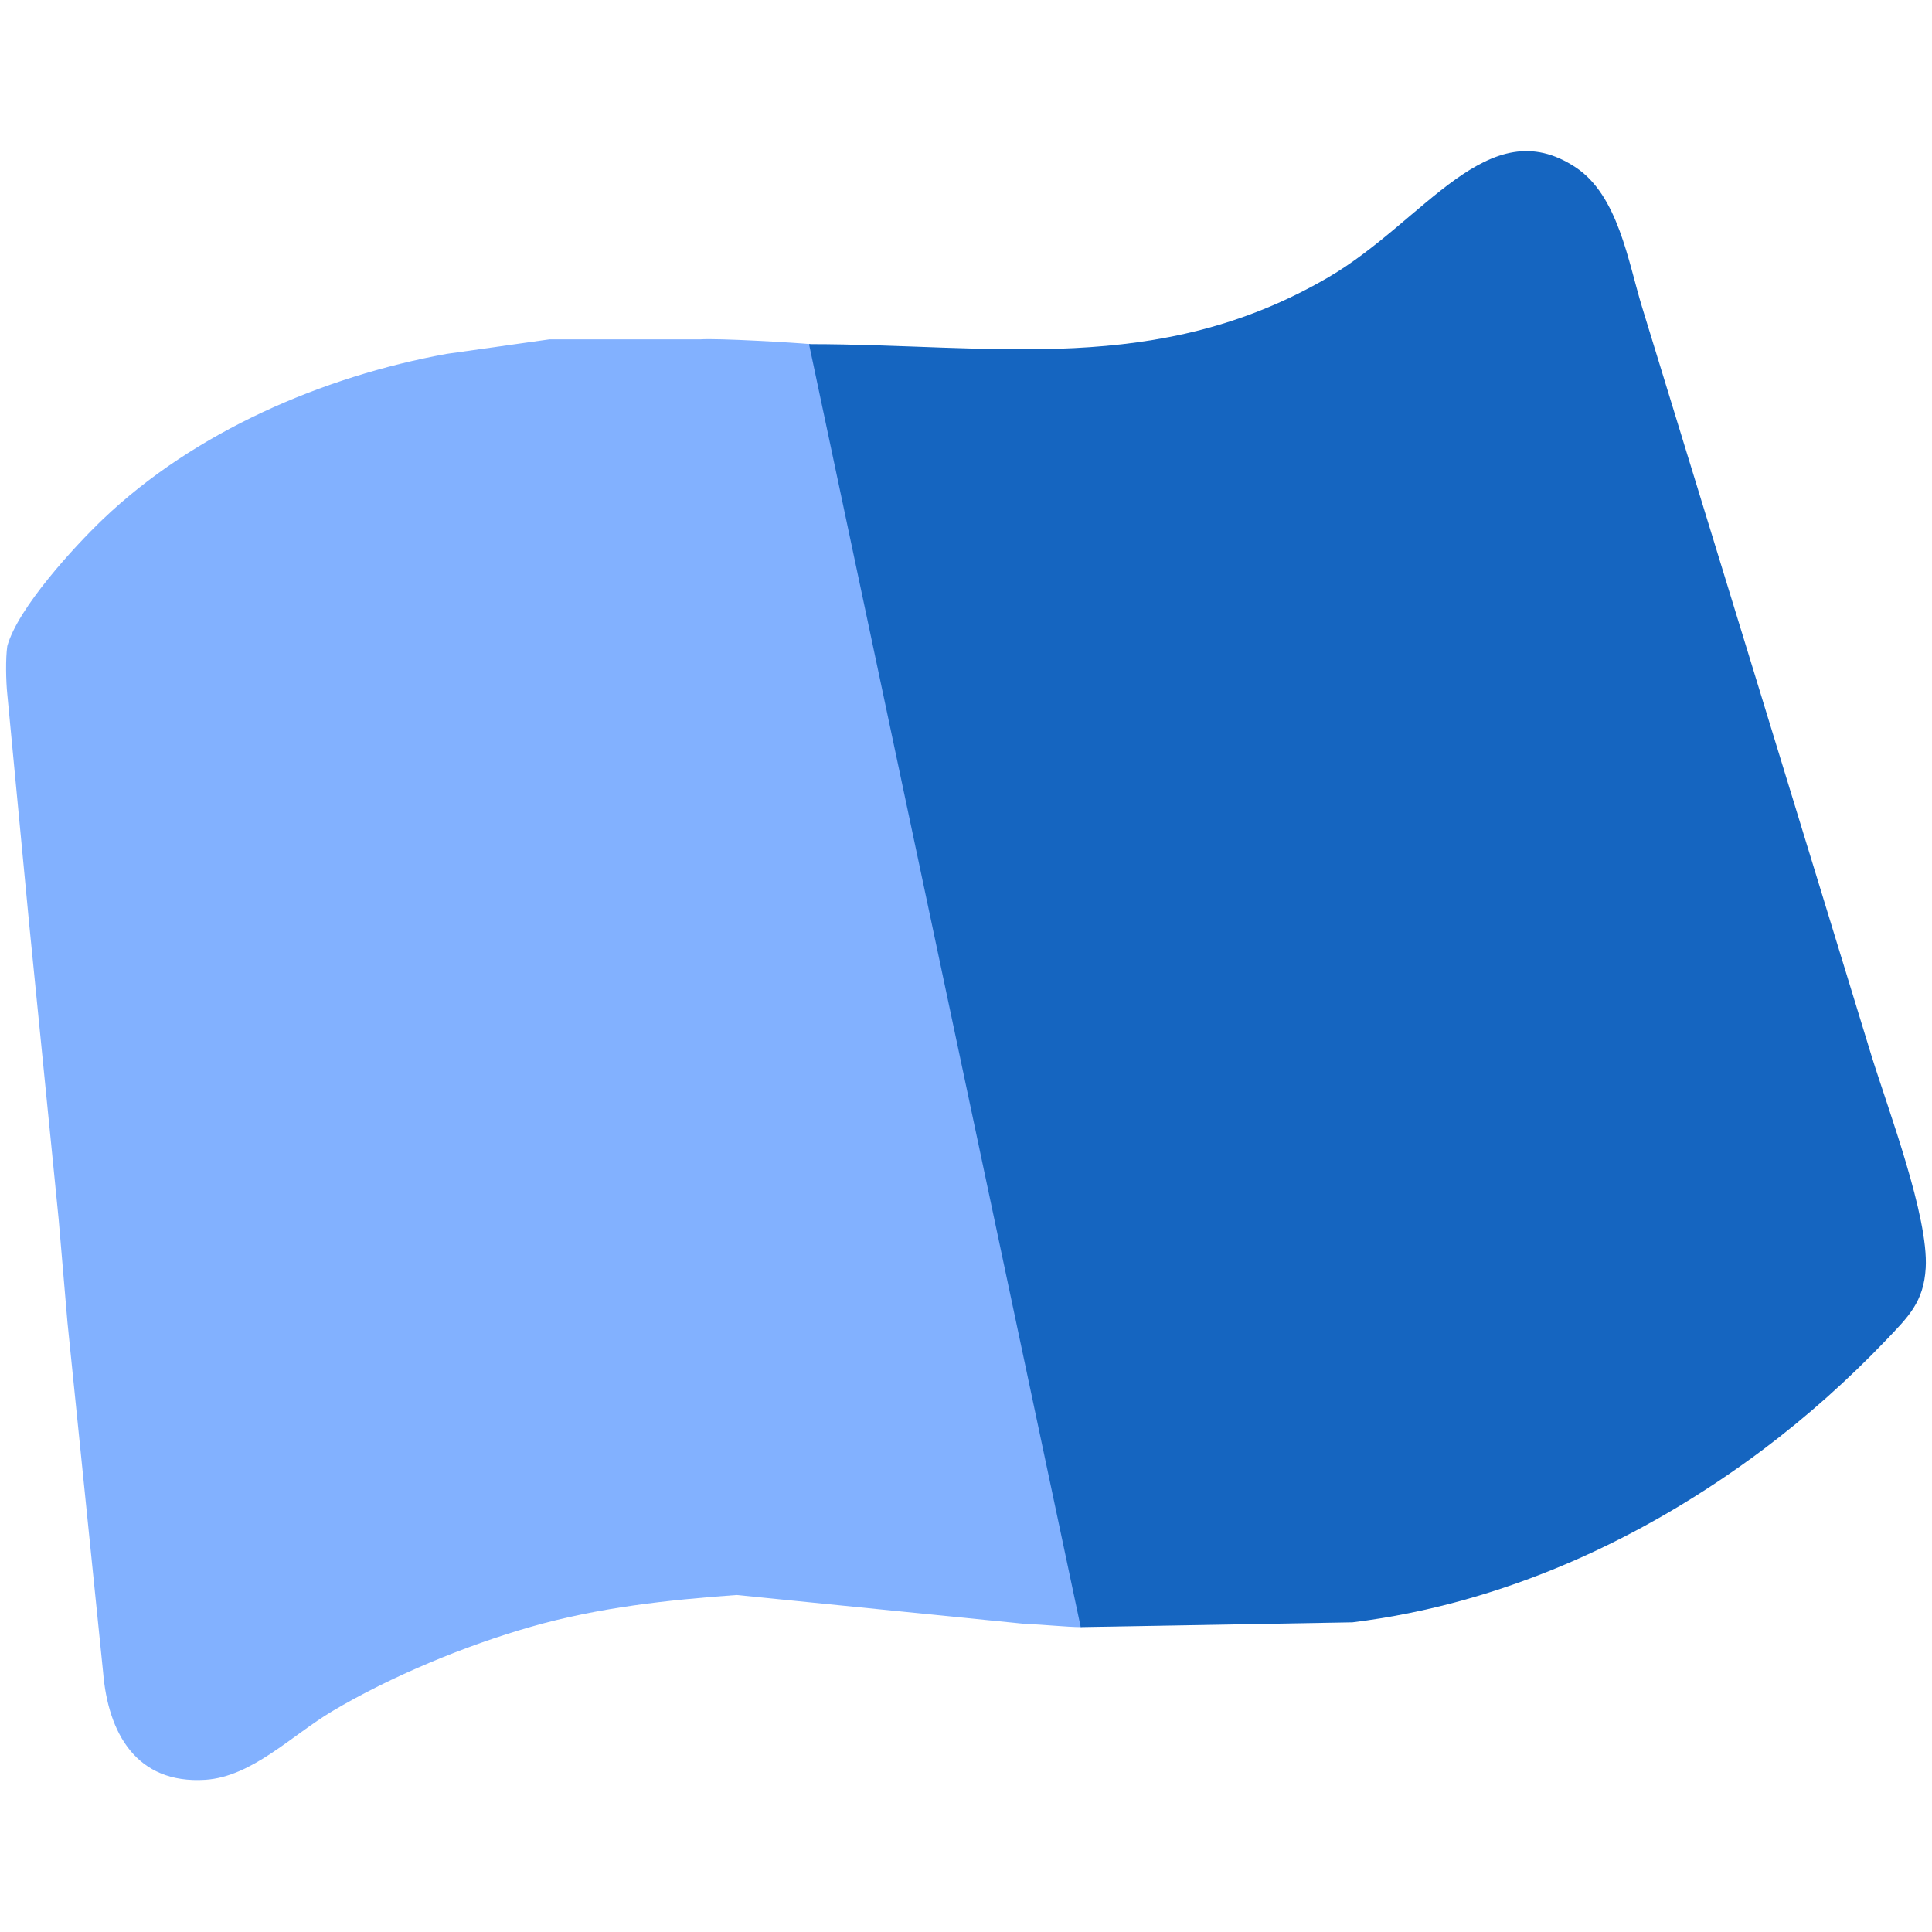 <?xml version="1.0" encoding="UTF-8" standalone="no"?>
<!DOCTYPE svg PUBLIC "-//W3C//DTD SVG 20010904//EN"
              "http://www.w3.org/TR/2001/REC-SVG-20010904/DTD/svg10.dtd">

<svg xmlns="http://www.w3.org/2000/svg"
     width="4.444in" height="4.444in"
     viewBox="0 0 320 320">
  <path id="left"
        fill="#82B1FF"
        d="M 116.00,56.21
           C 118.85,56.00 131.62,56.75 134.25,57.00
             134.12,57.12 179.12,269.50 179.12,269.50
             176.62,269.50 172.54,269.04 170.00,268.99
             170.00,268.99 122.00,264.18 122.00,264.18
             110.53,265.00 99.10,266.26 88.00,269.43
             77.10,272.54 64.73,277.66 55.00,283.45
             48.35,287.41 41.71,294.30 34.00,294.79
             22.57,295.52 17.90,287.03 17.08,277.00
             17.08,277.00 11.17,219.00 11.17,219.00
             11.17,219.00 9.72,202.00 9.72,202.00
             9.72,202.00 4.83,153.00 4.83,153.00
             4.83,153.00 1.21,115.00 1.21,115.00
             0.98,112.79 0.91,109.06 1.21,107.00
             2.98,100.68 12.29,90.55 17.00,86.04
             32.18,71.52 53.48,62.34 74.00,58.61
             74.00,58.61 91.00,56.21 91.00,56.21
             91.00,56.21 116.00,56.21 116.00,56.21 Z" />

           <path id="right"
                fill="#1565C0"
                d="M 220.00,45.94
                   C 236.02,36.59 246.47,18.12 260.98,27.72
                     268.03,32.39 269.65,43.29 272.02,51.00
                     272.02,51.00 289.50,108.00 289.50,108.00
                     289.50,108.00 310.02,175.00 310.02,175.00
                     312.79,183.91 319.44,201.52 318.96,210.00
                     318.63,215.66 316.10,218.08 312.37,221.99
                     306.11,228.54 299.25,234.67 292.00,240.11
                     272.09,255.02 248.86,265.65 224.00,268.71
                     224.00,268.71 179.00,269.50 179.00,269.50
                     179.00,269.50 134.00,57.00 134.00,57.00
                     164.68,57.00 191.72,62.44 220.00,45.94 Z" />
</svg>
